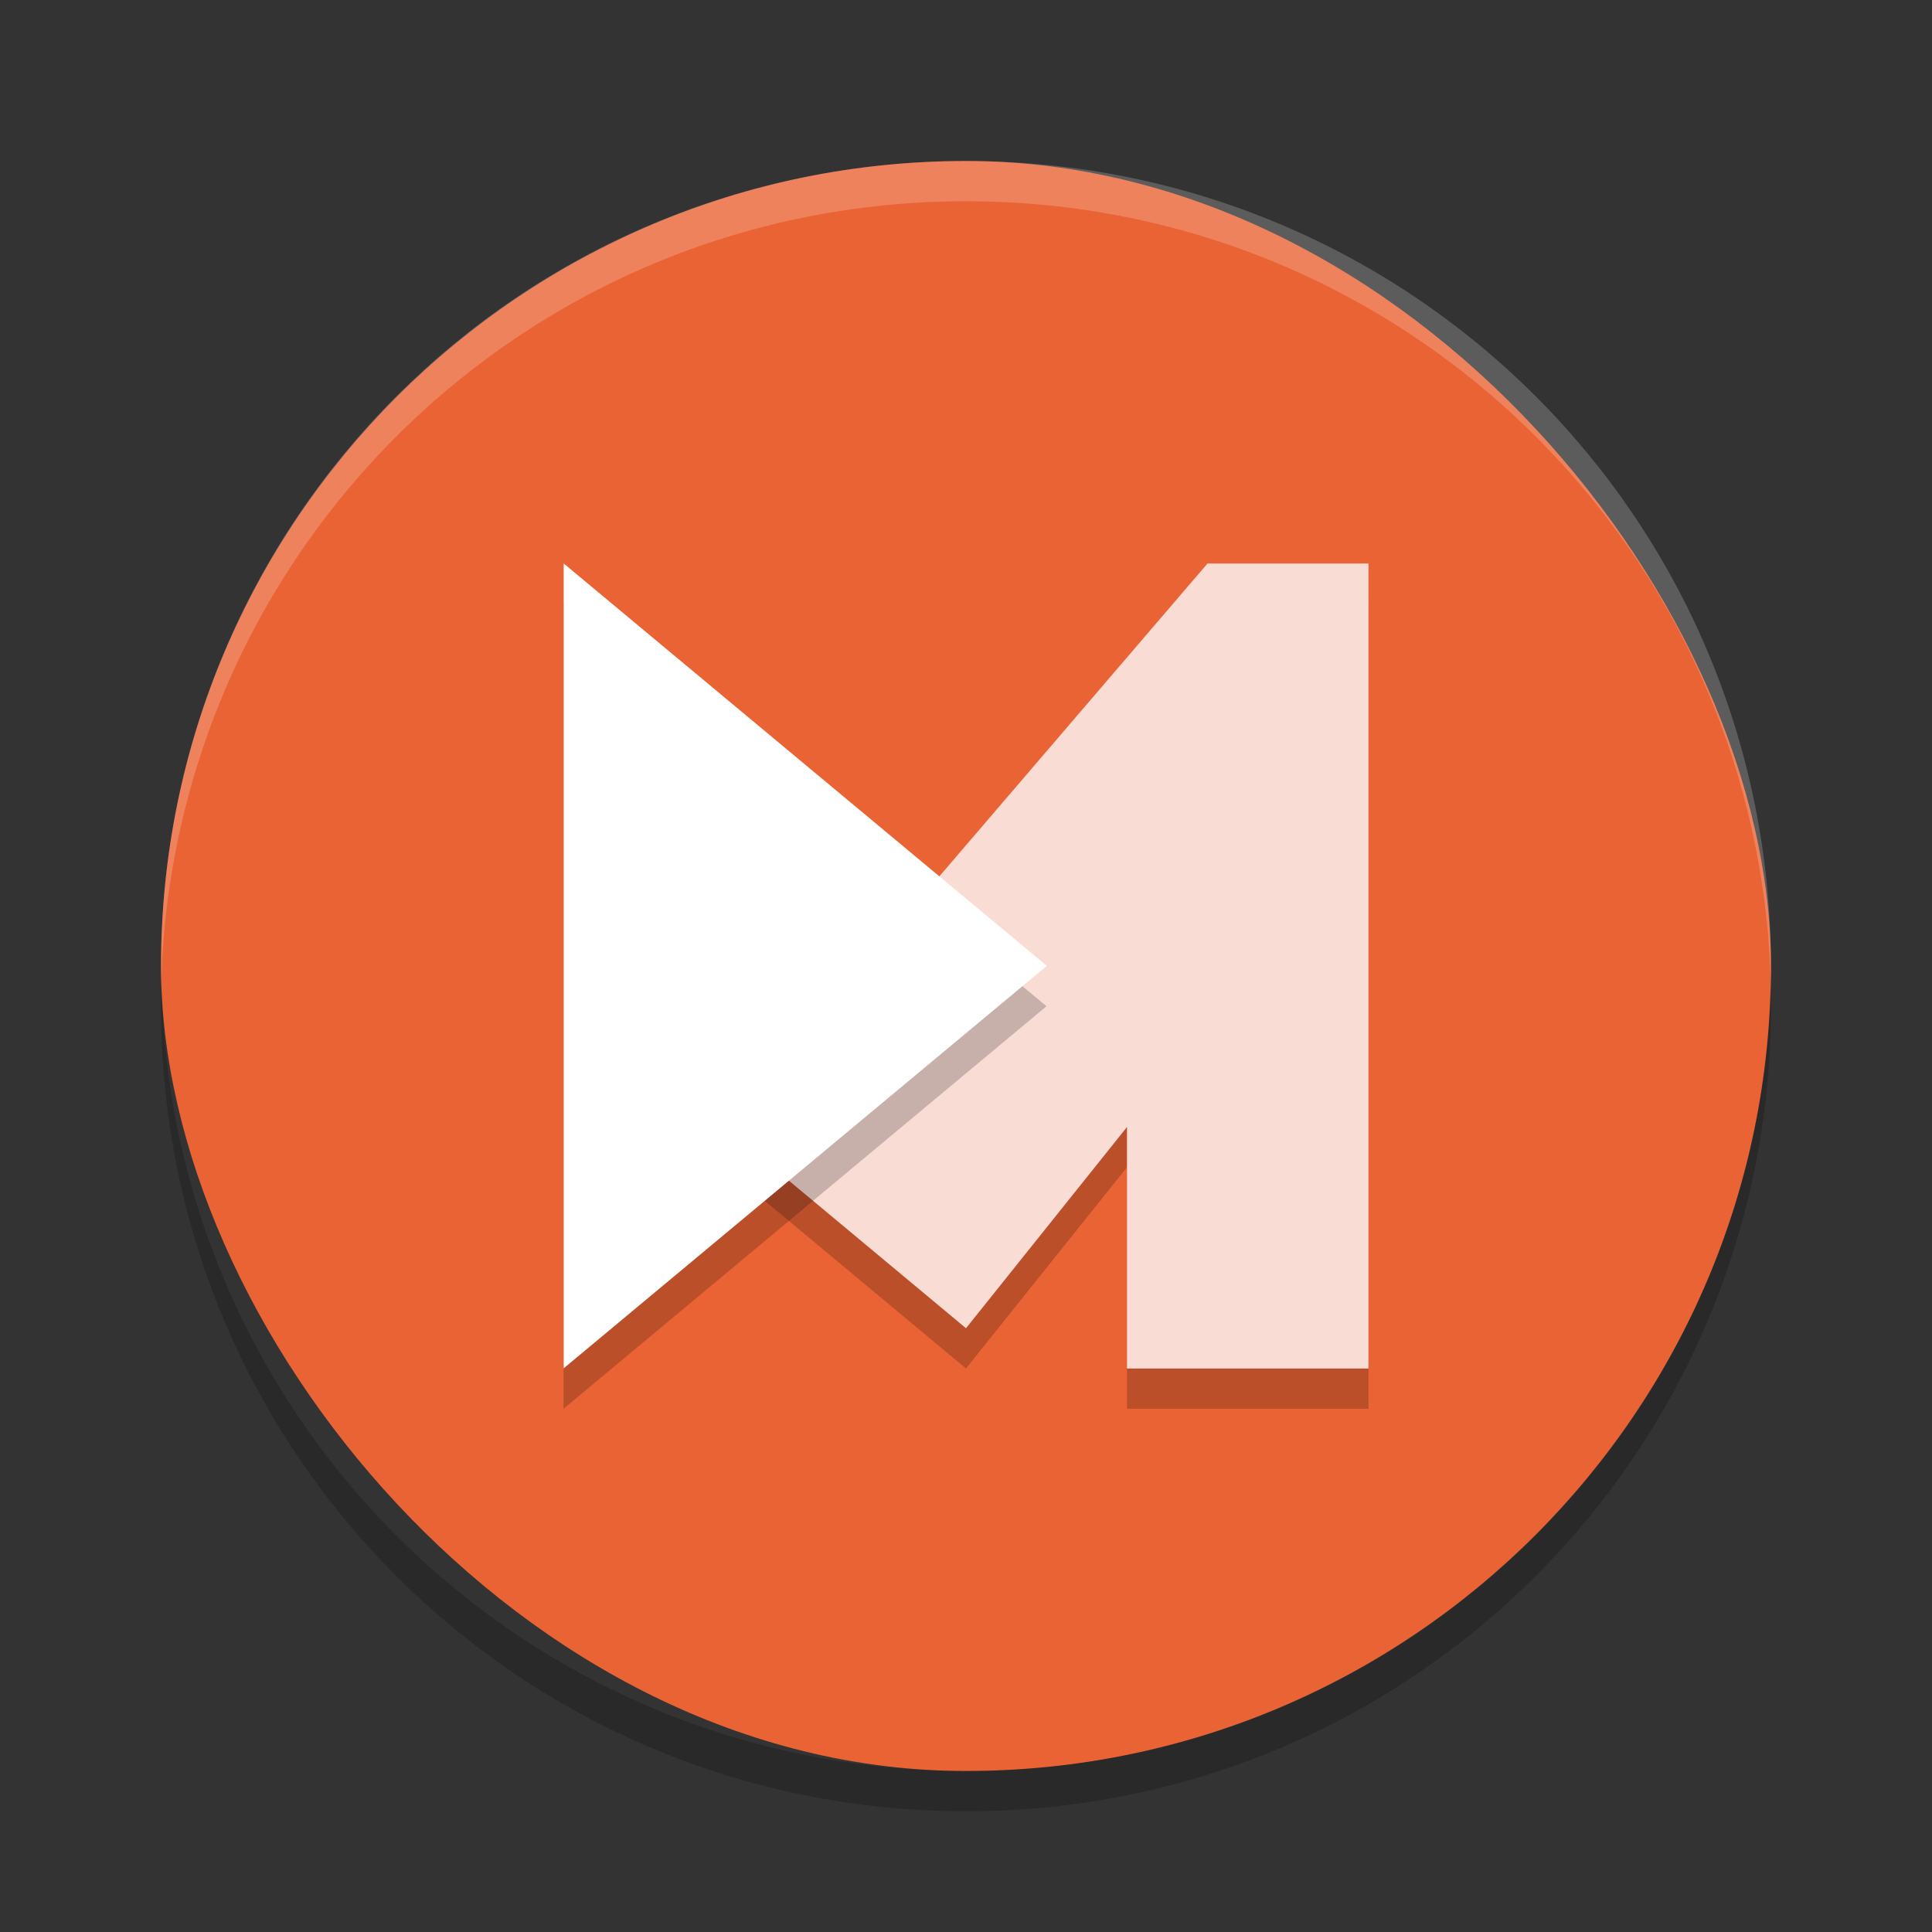 <svg xmlns="http://www.w3.org/2000/svg" width="48" height="48" version="1">
 <rect width="100%" height="100%" fill="#333333" stroke="none"/>
 <rect fill="#ea6335" width="40" height="40" x="4" y="4" rx="20" ry="20"/>
 <path opacity=".2" d="m30 15-12 14 6 5 4-5v6h6v-20z"/>
 <path fill="#fff" opacity=".2" d="m24 4c-11.079 0-19.998 8.92-19.998 20 0 0.168-0.004 0.333 0 0.5 0.264-10.846 9.087-19.5 19.998-19.5s19.734 8.654 19.998 19.5c0.004-0.167 0-0.332 0-0.5 0-11.08-8.919-20-19.998-20z"/>
 <path opacity=".2" d="m4.012 24.5c-0.004 0.167-0.012 0.332-0.012 0.5 0 11.08 8.92 20 20 20s20-8.92 20-20c0-0.168-0.008-0.333-0.012-0.5-0.264 10.846-9.076 19.5-19.988 19.5s-19.724-8.654-19.988-19.5z"/>
 <path fill="#f9dcd3" d="m30 14-12 14 6 5 4-5v6h6v-20z"/>
 <path opacity=".2" d="m26 25-6 5-6 5v-20l6 5z"/>
 <path fill="#fff" transform="matrix(.714 0 0 1.03 3.84 -1.069)" d="m31.048 24.335-8.406 4.854-8.406 4.854v-19.414l8.406 4.854z"/>
</svg>
